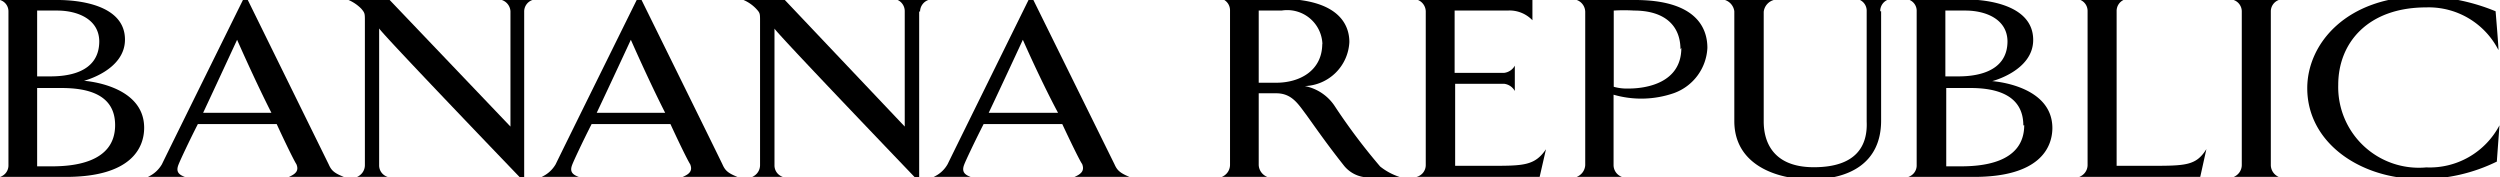 <svg id="Capa_1" data-name="Capa 1" xmlns="http://www.w3.org/2000/svg" viewBox="0 0 142.03 10.08"><path d="M6.54,7.11C6.54,9.32,4,9.45,2.92,9.45c-.5,0-.81,0-.81,0V5S3,5,3.49,5C5,5,6.54,5.37,6.54,7.11m1.65.15c0-2.46-3.42-2.67-3.42-2.67S7.1,4,7.1,2.25C7.1.27,4.46,0,3.29,0H0A.67.67,0,0,1,.48.63V9.38a.68.68,0,0,1-.48.67H3.74c3.7,0,4.45-1.64,4.45-2.79M5.64,2.34c0,1.87-1.95,2-2.8,2-.42,0-.73,0-.73,0V.6s.4,0,1.14,0c1.14,0,2.39.48,2.39,1.77"/><path d="M115,7.11c0,2.21-2.53,2.34-3.62,2.34-.5,0-.81,0-.81,0V5s.85,0,1.38,0c1.46,0,3,.39,3,2.13m1.65.15c0-2.46-3.42-2.67-3.42-2.67s2.33-.59,2.33-2.34c0-2-2.64-2.3-3.81-2.3h-3.29a.67.67,0,0,1,.48.68V9.38a.68.68,0,0,1-.48.67h3.74c3.7,0,4.45-1.64,4.45-2.79m-2.55-4.92c0,1.87-2,2-2.8,2-.42,0-.73,0-.73,0V.6s.4,0,1.14,0c1.14,0,2.39.48,2.39,1.77"/><path d="M19.54,10.05c-.61-.23-.73-.41-.87-.72L13.94-.28s-4.45,9-4.74,9.61a1.74,1.74,0,0,1-.8.72h2.11c-.45-.15-.5-.38-.36-.72.07-.18.52-1.16,1.09-2.28h4.48c.53,1.15,1,2.1,1.12,2.28.14.34,0,.54-.43.72ZM15.42,6.41H11.54c.75-1.6,1.93-4.15,1.93-4.15s1,2.28,1.95,4.15"/><path d="M29.78.64v9.69s-8.24-8.57-8.24-8.72V9.38a.68.68,0,0,0,.49.67H20.28a.72.72,0,0,0,.45-.67V1.2c0-.43,0-.46-.2-.7a2.3,2.3,0,0,0-.8-.53h2.38L29,7.19V.64A.72.72,0,0,0,28.51,0h1.74a.69.69,0,0,0-.47.67"/><path d="M41.9,10.05c-.6-.23-.72-.41-.86-.72-.27-.57-4.73-9.61-4.73-9.61s-4.45,9-4.74,9.61a1.74,1.74,0,0,1-.8.72h2.12c-.46-.15-.51-.38-.37-.72.07-.18.52-1.16,1.09-2.28h4.48c.53,1.15,1,2.1,1.12,2.28.14.34,0,.55-.43.72ZM37.79,6.41H33.9c.76-1.6,1.94-4.15,1.94-4.15s1,2.28,1.95,4.15"/><path d="M52.22.64v9.69S44,1.76,44,1.62V9.39a.68.68,0,0,0,.48.66H42.73a.72.72,0,0,0,.45-.66V1.2c0-.43,0-.46-.21-.69a2.18,2.18,0,0,0-.8-.54h2.39L51.4,7.19V.64A.7.7,0,0,0,51,0h1.74a.71.71,0,0,0-.47.67"/><path d="M64.17,10.05c-.6-.24-.72-.42-.86-.73L58.57-.28s-4.44,9-4.73,9.6a1.7,1.7,0,0,1-.8.73h2.11c-.45-.15-.5-.39-.36-.73.07-.18.52-1.15,1.09-2.27h4.47c.54,1.15,1,2.09,1.13,2.27.13.34,0,.55-.44.73ZM60.06,6.41H56.17c.76-1.6,1.94-4.15,1.94-4.15s1,2.28,2,4.15"/><path d="M79.51,10.05a3.46,3.46,0,0,1-1.1-.59A34.41,34.41,0,0,1,75.81,6a2.64,2.64,0,0,0-1.68-1.11,2.63,2.63,0,0,0,2.53-2.5c0-.93-.54-2.46-4-2.46H69.41a.69.69,0,0,1,.47.65V9.38a.74.74,0,0,1-.47.67H72a.76.76,0,0,1-.49-.67V5.3h1c.9,0,1.26.64,1.71,1.23.6.84,1.23,1.74,2.11,2.85a1.79,1.79,0,0,0,1.42.7ZM75.12,2.48c0,1.55-1.3,2.22-2.61,2.22-.45,0-1,0-1,0V.6s.52,0,1.3,0a2,2,0,0,1,2.32,1.93"/><path d="M87.47,10.05h-7A.69.69,0,0,0,81,9.38V.64A.72.72,0,0,0,80.56,0h6.5l0,1.15A1.8,1.8,0,0,0,85.64.6h-3V4.14h2.81a.8.8,0,0,0,.61-.41V5.17a.8.8,0,0,0-.61-.41H82.67V9.42h2c1.87,0,2.52,0,3.16-.94Z"/><path d="M97,2.72C97,1.56,96.33,0,92.88,0h-3.3a.73.73,0,0,1,.48.67V9.38a.76.76,0,0,1-.49.67h2.58a.71.71,0,0,1-.48-.67v-4a5.66,5.66,0,0,0,3.43-.09A2.88,2.88,0,0,0,97,2.72m-1.48,0c0,2-2,2.31-3,2.31a2.75,2.75,0,0,1-.84-.1V.6a9.48,9.48,0,0,1,1.15,0c1.74,0,2.64.85,2.64,2.2"/><path d="M106.87.64V6.85c0,2.43-1.83,3.34-4,3.34-1.9,0-4.34-.8-4.34-3.31V.64A.78.78,0,0,0,98,0h2.77a.79.79,0,0,0-.57.67V6.91c0,1,.41,2.59,2.85,2.59s3.06-1.25,3-2.59V.64a.68.68,0,0,0-.45-.67h1.69a.69.69,0,0,0-.47.67"/><path d="M125,10.05h-6.88a.72.72,0,0,0,.48-.67V.63a.68.68,0,0,0-.48-.66h2.59a.69.69,0,0,0-.46.66V9.42h1.85c2.07,0,2.66,0,3.25-.95Z"/><path d="M126.9,10.05a.73.73,0,0,0,.46-.67V.63A.69.69,0,0,0,126.9,0h2.56a.69.69,0,0,0-.45.66V9.38a.74.74,0,0,0,.45.67Z"/><path d="M141.87,9.17a9.68,9.68,0,0,1-4.36,1c-3.42,0-6.43-2.06-6.43-5.16,0-2.53,2.23-5.22,6.62-5.22a11.28,11.28,0,0,1,4.08.85s.19,2.26.16,2.2a4.45,4.45,0,0,0-4.1-2.42c-3.3,0-5,2-5,4.4a4.58,4.58,0,0,0,5,4.69A4.48,4.48,0,0,0,142,7.12s-.15,2.05-.15,2.05"/></svg>